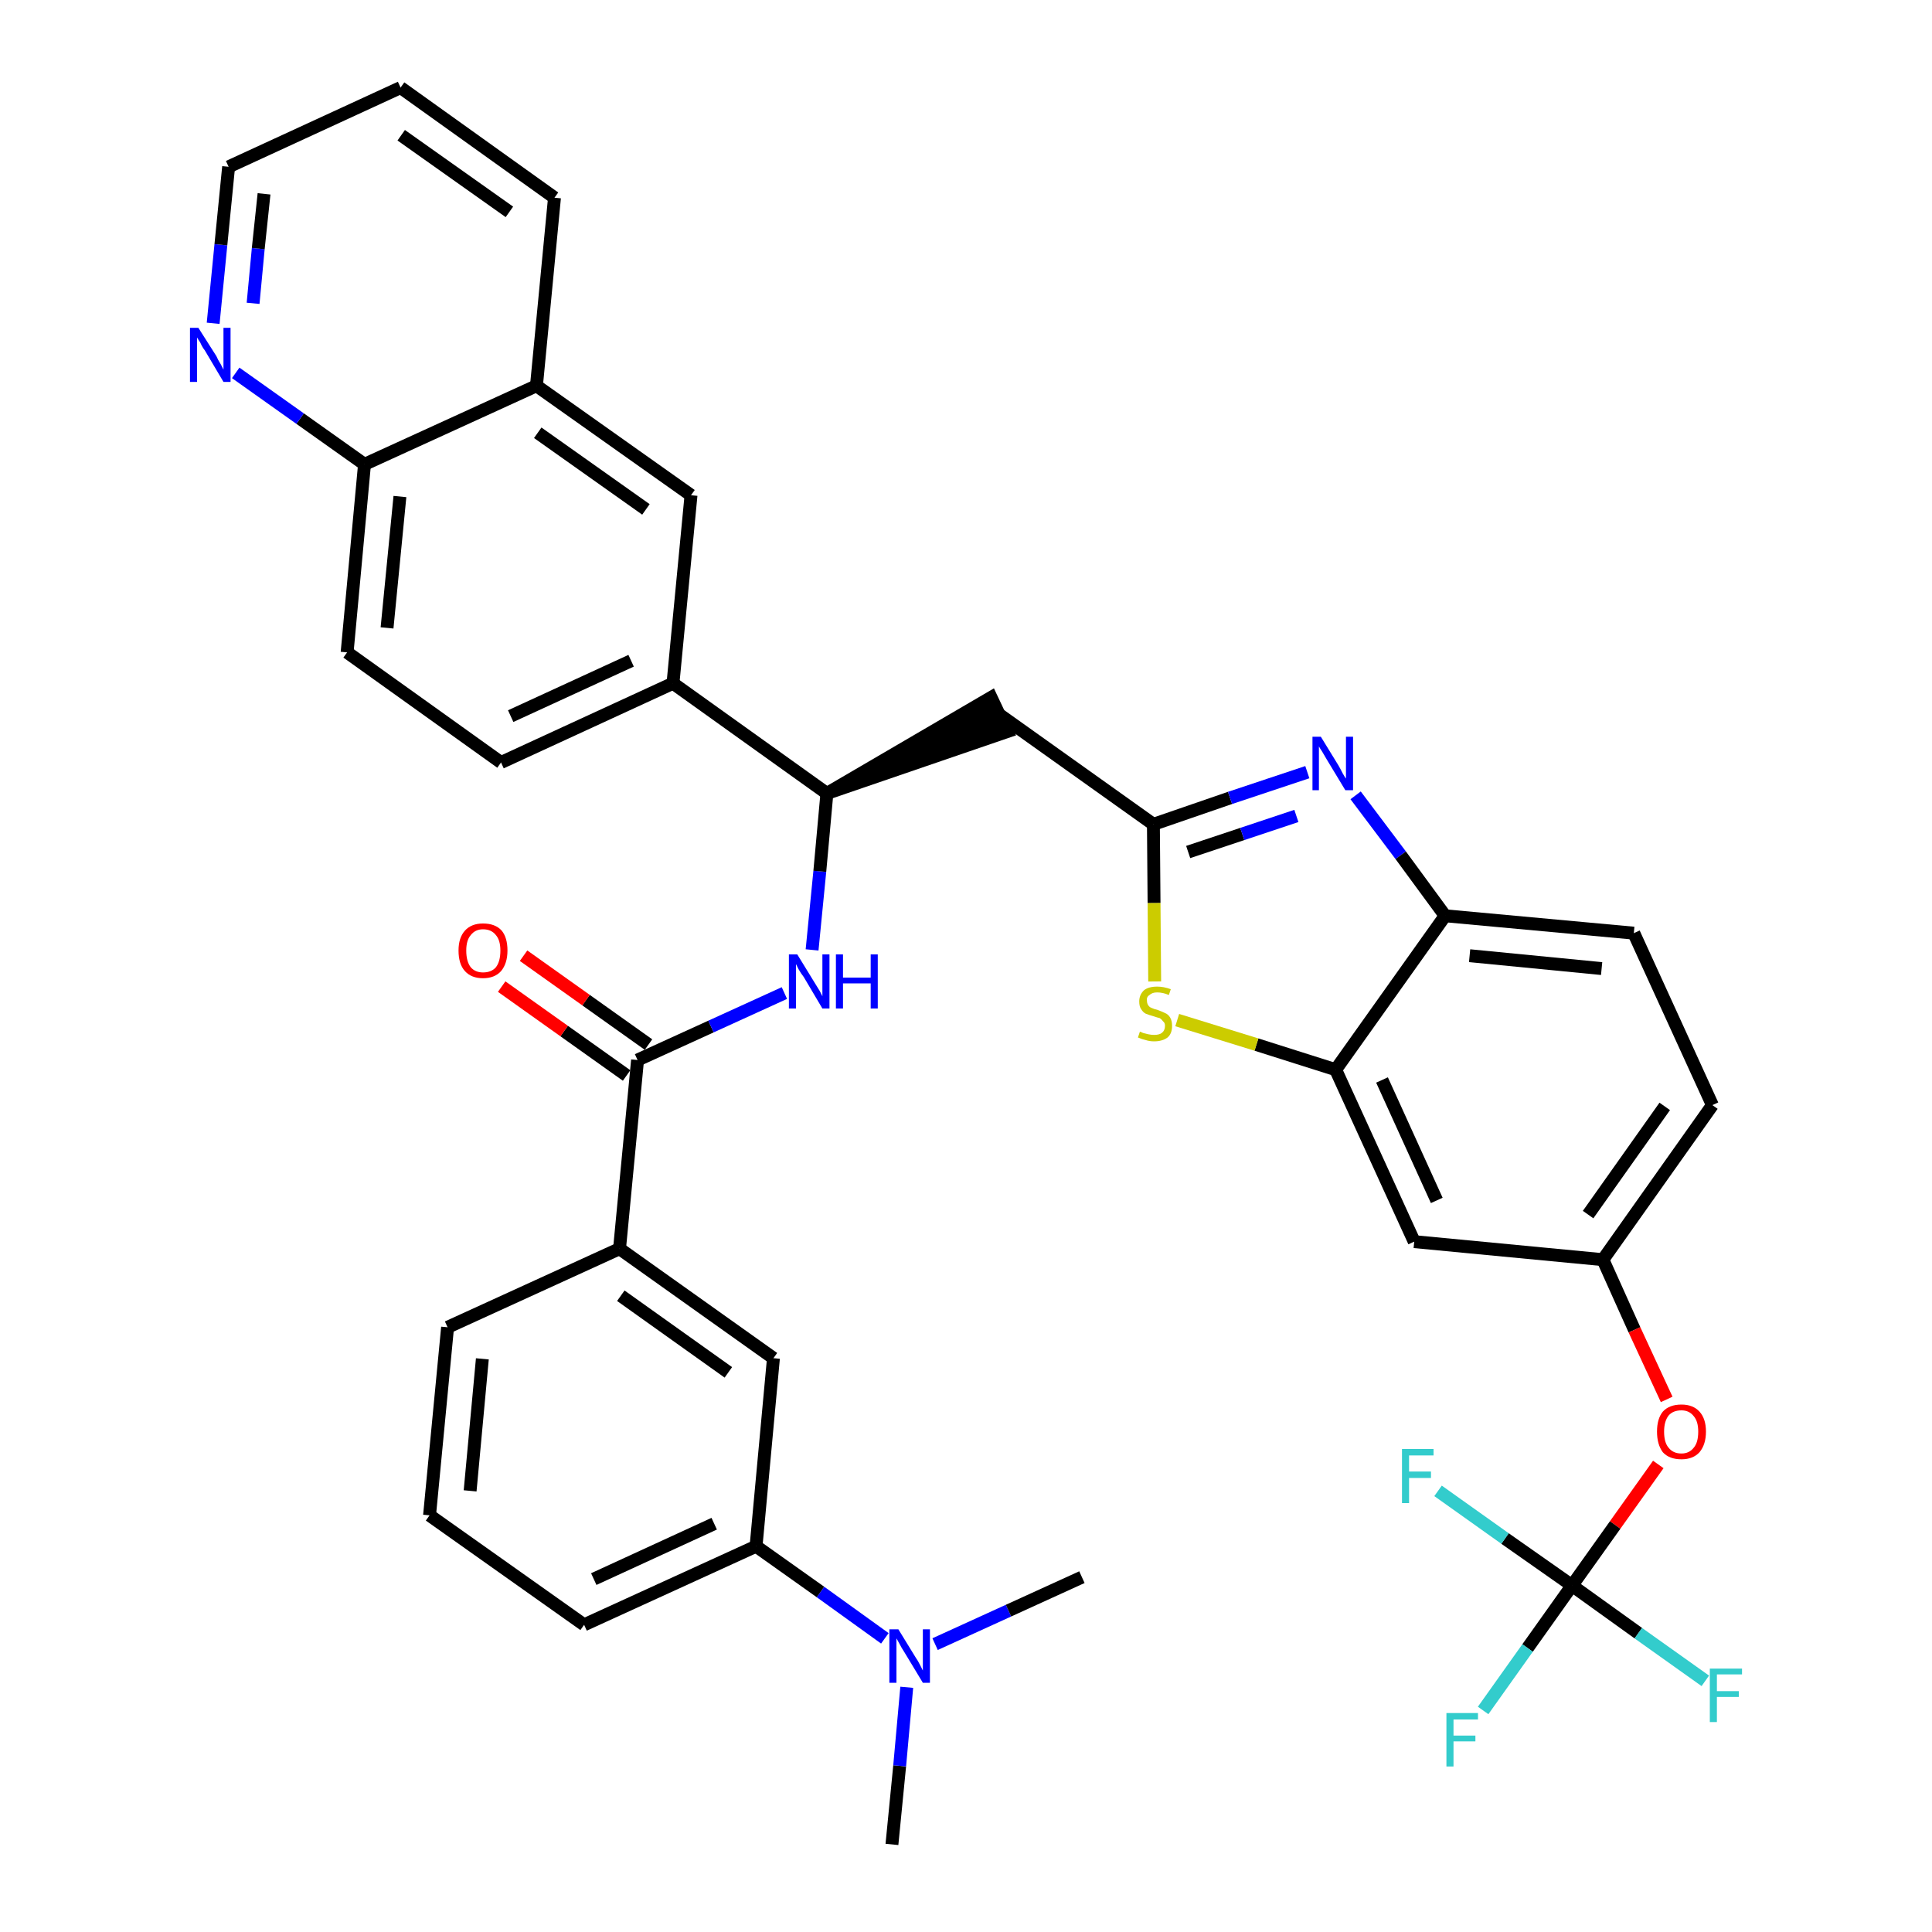 <?xml version='1.0' encoding='iso-8859-1'?>
<svg version='1.1' baseProfile='full'
              xmlns='http://www.w3.org/2000/svg'
                      xmlns:rdkit='http://www.rdkit.org/xml'
                      xmlns:xlink='http://www.w3.org/1999/xlink'
                  xml:space='preserve'
width='300px' height='300px' viewBox='0 0 300 300'>
<!-- END OF HEADER -->
<path class='bond-0 atom-0 atom-1' d='M 138.5,286.4 L 139.7,274.2' style='fill:none;fill-rule:evenodd;stroke:#000000;stroke-width:2.0px;stroke-linecap:butt;stroke-linejoin:miter;stroke-opacity:1' />
<path class='bond-0 atom-0 atom-1' d='M 139.7,274.2 L 140.8,262.0' style='fill:none;fill-rule:evenodd;stroke:#0000FF;stroke-width:2.0px;stroke-linecap:butt;stroke-linejoin:miter;stroke-opacity:1' />
<path class='bond-1 atom-1 atom-2' d='M 145.2,255.3 L 156.6,250.1' style='fill:none;fill-rule:evenodd;stroke:#0000FF;stroke-width:2.0px;stroke-linecap:butt;stroke-linejoin:miter;stroke-opacity:1' />
<path class='bond-1 atom-1 atom-2' d='M 156.6,250.1 L 168.0,244.9' style='fill:none;fill-rule:evenodd;stroke:#000000;stroke-width:2.0px;stroke-linecap:butt;stroke-linejoin:miter;stroke-opacity:1' />
<path class='bond-2 atom-1 atom-3' d='M 137.4,254.4 L 127.4,247.2' style='fill:none;fill-rule:evenodd;stroke:#0000FF;stroke-width:2.0px;stroke-linecap:butt;stroke-linejoin:miter;stroke-opacity:1' />
<path class='bond-2 atom-1 atom-3' d='M 127.4,247.2 L 117.4,240.1' style='fill:none;fill-rule:evenodd;stroke:#000000;stroke-width:2.0px;stroke-linecap:butt;stroke-linejoin:miter;stroke-opacity:1' />
<path class='bond-3 atom-3 atom-4' d='M 117.4,240.1 L 90.7,252.3' style='fill:none;fill-rule:evenodd;stroke:#000000;stroke-width:2.0px;stroke-linecap:butt;stroke-linejoin:miter;stroke-opacity:1' />
<path class='bond-3 atom-3 atom-4' d='M 110.9,236.6 L 92.2,245.2' style='fill:none;fill-rule:evenodd;stroke:#000000;stroke-width:2.0px;stroke-linecap:butt;stroke-linejoin:miter;stroke-opacity:1' />
<path class='bond-37 atom-37 atom-3' d='M 120.1,210.9 L 117.4,240.1' style='fill:none;fill-rule:evenodd;stroke:#000000;stroke-width:2.0px;stroke-linecap:butt;stroke-linejoin:miter;stroke-opacity:1' />
<path class='bond-4 atom-4 atom-5' d='M 90.7,252.3 L 66.7,235.3' style='fill:none;fill-rule:evenodd;stroke:#000000;stroke-width:2.0px;stroke-linecap:butt;stroke-linejoin:miter;stroke-opacity:1' />
<path class='bond-5 atom-5 atom-6' d='M 66.7,235.3 L 69.5,206.1' style='fill:none;fill-rule:evenodd;stroke:#000000;stroke-width:2.0px;stroke-linecap:butt;stroke-linejoin:miter;stroke-opacity:1' />
<path class='bond-5 atom-5 atom-6' d='M 73.0,231.5 L 74.9,211.0' style='fill:none;fill-rule:evenodd;stroke:#000000;stroke-width:2.0px;stroke-linecap:butt;stroke-linejoin:miter;stroke-opacity:1' />
<path class='bond-6 atom-6 atom-7' d='M 69.5,206.1 L 96.2,193.9' style='fill:none;fill-rule:evenodd;stroke:#000000;stroke-width:2.0px;stroke-linecap:butt;stroke-linejoin:miter;stroke-opacity:1' />
<path class='bond-7 atom-7 atom-8' d='M 96.2,193.9 L 99.0,164.6' style='fill:none;fill-rule:evenodd;stroke:#000000;stroke-width:2.0px;stroke-linecap:butt;stroke-linejoin:miter;stroke-opacity:1' />
<path class='bond-36 atom-7 atom-37' d='M 96.2,193.9 L 120.1,210.9' style='fill:none;fill-rule:evenodd;stroke:#000000;stroke-width:2.0px;stroke-linecap:butt;stroke-linejoin:miter;stroke-opacity:1' />
<path class='bond-36 atom-7 atom-37' d='M 96.4,201.2 L 113.1,213.1' style='fill:none;fill-rule:evenodd;stroke:#000000;stroke-width:2.0px;stroke-linecap:butt;stroke-linejoin:miter;stroke-opacity:1' />
<path class='bond-8 atom-8 atom-9' d='M 100.7,162.2 L 91.0,155.3' style='fill:none;fill-rule:evenodd;stroke:#000000;stroke-width:2.0px;stroke-linecap:butt;stroke-linejoin:miter;stroke-opacity:1' />
<path class='bond-8 atom-8 atom-9' d='M 91.0,155.3 L 81.3,148.4' style='fill:none;fill-rule:evenodd;stroke:#FF0000;stroke-width:2.0px;stroke-linecap:butt;stroke-linejoin:miter;stroke-opacity:1' />
<path class='bond-8 atom-8 atom-9' d='M 97.3,167.0 L 87.6,160.1' style='fill:none;fill-rule:evenodd;stroke:#000000;stroke-width:2.0px;stroke-linecap:butt;stroke-linejoin:miter;stroke-opacity:1' />
<path class='bond-8 atom-8 atom-9' d='M 87.6,160.1 L 77.9,153.2' style='fill:none;fill-rule:evenodd;stroke:#FF0000;stroke-width:2.0px;stroke-linecap:butt;stroke-linejoin:miter;stroke-opacity:1' />
<path class='bond-9 atom-8 atom-10' d='M 99.0,164.6 L 110.4,159.4' style='fill:none;fill-rule:evenodd;stroke:#000000;stroke-width:2.0px;stroke-linecap:butt;stroke-linejoin:miter;stroke-opacity:1' />
<path class='bond-9 atom-8 atom-10' d='M 110.4,159.4 L 121.8,154.2' style='fill:none;fill-rule:evenodd;stroke:#0000FF;stroke-width:2.0px;stroke-linecap:butt;stroke-linejoin:miter;stroke-opacity:1' />
<path class='bond-10 atom-10 atom-11' d='M 126.1,147.5 L 127.3,135.3' style='fill:none;fill-rule:evenodd;stroke:#0000FF;stroke-width:2.0px;stroke-linecap:butt;stroke-linejoin:miter;stroke-opacity:1' />
<path class='bond-10 atom-10 atom-11' d='M 127.3,135.3 L 128.4,123.2' style='fill:none;fill-rule:evenodd;stroke:#000000;stroke-width:2.0px;stroke-linecap:butt;stroke-linejoin:miter;stroke-opacity:1' />
<path class='bond-11 atom-11 atom-12' d='M 128.4,123.2 L 156.4,113.6 L 153.9,108.3 Z' style='fill:#000000;fill-rule:evenodd;fill-opacity:1;stroke:#000000;stroke-width:2.0px;stroke-linecap:butt;stroke-linejoin:miter;stroke-opacity:1;' />
<path class='bond-26 atom-11 atom-27' d='M 128.4,123.2 L 104.5,106.1' style='fill:none;fill-rule:evenodd;stroke:#000000;stroke-width:2.0px;stroke-linecap:butt;stroke-linejoin:miter;stroke-opacity:1' />
<path class='bond-12 atom-12 atom-13' d='M 155.1,110.9 L 179.1,128.0' style='fill:none;fill-rule:evenodd;stroke:#000000;stroke-width:2.0px;stroke-linecap:butt;stroke-linejoin:miter;stroke-opacity:1' />
<path class='bond-13 atom-13 atom-14' d='M 179.1,128.0 L 191.0,123.9' style='fill:none;fill-rule:evenodd;stroke:#000000;stroke-width:2.0px;stroke-linecap:butt;stroke-linejoin:miter;stroke-opacity:1' />
<path class='bond-13 atom-13 atom-14' d='M 191.0,123.9 L 203.0,119.9' style='fill:none;fill-rule:evenodd;stroke:#0000FF;stroke-width:2.0px;stroke-linecap:butt;stroke-linejoin:miter;stroke-opacity:1' />
<path class='bond-13 atom-13 atom-14' d='M 184.5,132.3 L 192.9,129.5' style='fill:none;fill-rule:evenodd;stroke:#000000;stroke-width:2.0px;stroke-linecap:butt;stroke-linejoin:miter;stroke-opacity:1' />
<path class='bond-13 atom-13 atom-14' d='M 192.9,129.5 L 201.3,126.7' style='fill:none;fill-rule:evenodd;stroke:#0000FF;stroke-width:2.0px;stroke-linecap:butt;stroke-linejoin:miter;stroke-opacity:1' />
<path class='bond-38 atom-26 atom-13' d='M 179.3,152.4 L 179.2,140.2' style='fill:none;fill-rule:evenodd;stroke:#CCCC00;stroke-width:2.0px;stroke-linecap:butt;stroke-linejoin:miter;stroke-opacity:1' />
<path class='bond-38 atom-26 atom-13' d='M 179.2,140.2 L 179.1,128.0' style='fill:none;fill-rule:evenodd;stroke:#000000;stroke-width:2.0px;stroke-linecap:butt;stroke-linejoin:miter;stroke-opacity:1' />
<path class='bond-14 atom-14 atom-15' d='M 210.5,123.5 L 217.5,132.8' style='fill:none;fill-rule:evenodd;stroke:#0000FF;stroke-width:2.0px;stroke-linecap:butt;stroke-linejoin:miter;stroke-opacity:1' />
<path class='bond-14 atom-14 atom-15' d='M 217.5,132.8 L 224.4,142.2' style='fill:none;fill-rule:evenodd;stroke:#000000;stroke-width:2.0px;stroke-linecap:butt;stroke-linejoin:miter;stroke-opacity:1' />
<path class='bond-15 atom-15 atom-16' d='M 224.4,142.2 L 253.7,144.9' style='fill:none;fill-rule:evenodd;stroke:#000000;stroke-width:2.0px;stroke-linecap:butt;stroke-linejoin:miter;stroke-opacity:1' />
<path class='bond-15 atom-15 atom-16' d='M 228.2,148.4 L 248.7,150.4' style='fill:none;fill-rule:evenodd;stroke:#000000;stroke-width:2.0px;stroke-linecap:butt;stroke-linejoin:miter;stroke-opacity:1' />
<path class='bond-40 atom-25 atom-15' d='M 207.4,166.1 L 224.4,142.2' style='fill:none;fill-rule:evenodd;stroke:#000000;stroke-width:2.0px;stroke-linecap:butt;stroke-linejoin:miter;stroke-opacity:1' />
<path class='bond-16 atom-16 atom-17' d='M 253.7,144.9 L 265.9,171.6' style='fill:none;fill-rule:evenodd;stroke:#000000;stroke-width:2.0px;stroke-linecap:butt;stroke-linejoin:miter;stroke-opacity:1' />
<path class='bond-17 atom-17 atom-18' d='M 265.9,171.6 L 248.9,195.6' style='fill:none;fill-rule:evenodd;stroke:#000000;stroke-width:2.0px;stroke-linecap:butt;stroke-linejoin:miter;stroke-opacity:1' />
<path class='bond-17 atom-17 atom-18' d='M 258.5,171.8 L 246.6,188.6' style='fill:none;fill-rule:evenodd;stroke:#000000;stroke-width:2.0px;stroke-linecap:butt;stroke-linejoin:miter;stroke-opacity:1' />
<path class='bond-18 atom-18 atom-19' d='M 248.9,195.6 L 253.8,206.5' style='fill:none;fill-rule:evenodd;stroke:#000000;stroke-width:2.0px;stroke-linecap:butt;stroke-linejoin:miter;stroke-opacity:1' />
<path class='bond-18 atom-18 atom-19' d='M 253.8,206.5 L 258.8,217.3' style='fill:none;fill-rule:evenodd;stroke:#FF0000;stroke-width:2.0px;stroke-linecap:butt;stroke-linejoin:miter;stroke-opacity:1' />
<path class='bond-23 atom-18 atom-24' d='M 248.9,195.6 L 219.6,192.8' style='fill:none;fill-rule:evenodd;stroke:#000000;stroke-width:2.0px;stroke-linecap:butt;stroke-linejoin:miter;stroke-opacity:1' />
<path class='bond-19 atom-19 atom-20' d='M 257.5,227.4 L 250.8,236.8' style='fill:none;fill-rule:evenodd;stroke:#FF0000;stroke-width:2.0px;stroke-linecap:butt;stroke-linejoin:miter;stroke-opacity:1' />
<path class='bond-19 atom-19 atom-20' d='M 250.8,236.8 L 244.1,246.2' style='fill:none;fill-rule:evenodd;stroke:#000000;stroke-width:2.0px;stroke-linecap:butt;stroke-linejoin:miter;stroke-opacity:1' />
<path class='bond-20 atom-20 atom-21' d='M 244.1,246.2 L 237.2,255.9' style='fill:none;fill-rule:evenodd;stroke:#000000;stroke-width:2.0px;stroke-linecap:butt;stroke-linejoin:miter;stroke-opacity:1' />
<path class='bond-20 atom-20 atom-21' d='M 237.2,255.9 L 230.3,265.6' style='fill:none;fill-rule:evenodd;stroke:#33CCCC;stroke-width:2.0px;stroke-linecap:butt;stroke-linejoin:miter;stroke-opacity:1' />
<path class='bond-21 atom-20 atom-22' d='M 244.1,246.2 L 254.4,253.6' style='fill:none;fill-rule:evenodd;stroke:#000000;stroke-width:2.0px;stroke-linecap:butt;stroke-linejoin:miter;stroke-opacity:1' />
<path class='bond-21 atom-20 atom-22' d='M 254.4,253.6 L 264.8,261.0' style='fill:none;fill-rule:evenodd;stroke:#33CCCC;stroke-width:2.0px;stroke-linecap:butt;stroke-linejoin:miter;stroke-opacity:1' />
<path class='bond-22 atom-20 atom-23' d='M 244.1,246.2 L 233.7,238.9' style='fill:none;fill-rule:evenodd;stroke:#000000;stroke-width:2.0px;stroke-linecap:butt;stroke-linejoin:miter;stroke-opacity:1' />
<path class='bond-22 atom-20 atom-23' d='M 233.7,238.9 L 223.3,231.5' style='fill:none;fill-rule:evenodd;stroke:#33CCCC;stroke-width:2.0px;stroke-linecap:butt;stroke-linejoin:miter;stroke-opacity:1' />
<path class='bond-24 atom-24 atom-25' d='M 219.6,192.8 L 207.4,166.1' style='fill:none;fill-rule:evenodd;stroke:#000000;stroke-width:2.0px;stroke-linecap:butt;stroke-linejoin:miter;stroke-opacity:1' />
<path class='bond-24 atom-24 atom-25' d='M 223.1,186.4 L 214.6,167.7' style='fill:none;fill-rule:evenodd;stroke:#000000;stroke-width:2.0px;stroke-linecap:butt;stroke-linejoin:miter;stroke-opacity:1' />
<path class='bond-25 atom-25 atom-26' d='M 207.4,166.1 L 195.1,162.2' style='fill:none;fill-rule:evenodd;stroke:#000000;stroke-width:2.0px;stroke-linecap:butt;stroke-linejoin:miter;stroke-opacity:1' />
<path class='bond-25 atom-25 atom-26' d='M 195.1,162.2 L 182.8,158.4' style='fill:none;fill-rule:evenodd;stroke:#CCCC00;stroke-width:2.0px;stroke-linecap:butt;stroke-linejoin:miter;stroke-opacity:1' />
<path class='bond-27 atom-27 atom-28' d='M 104.5,106.1 L 77.8,118.4' style='fill:none;fill-rule:evenodd;stroke:#000000;stroke-width:2.0px;stroke-linecap:butt;stroke-linejoin:miter;stroke-opacity:1' />
<path class='bond-27 atom-27 atom-28' d='M 98.0,102.6 L 79.3,111.2' style='fill:none;fill-rule:evenodd;stroke:#000000;stroke-width:2.0px;stroke-linecap:butt;stroke-linejoin:miter;stroke-opacity:1' />
<path class='bond-39 atom-36 atom-27' d='M 107.3,76.9 L 104.5,106.1' style='fill:none;fill-rule:evenodd;stroke:#000000;stroke-width:2.0px;stroke-linecap:butt;stroke-linejoin:miter;stroke-opacity:1' />
<path class='bond-28 atom-28 atom-29' d='M 77.8,118.4 L 53.9,101.3' style='fill:none;fill-rule:evenodd;stroke:#000000;stroke-width:2.0px;stroke-linecap:butt;stroke-linejoin:miter;stroke-opacity:1' />
<path class='bond-29 atom-29 atom-30' d='M 53.9,101.3 L 56.6,72.1' style='fill:none;fill-rule:evenodd;stroke:#000000;stroke-width:2.0px;stroke-linecap:butt;stroke-linejoin:miter;stroke-opacity:1' />
<path class='bond-29 atom-29 atom-30' d='M 60.1,97.5 L 62.1,77.1' style='fill:none;fill-rule:evenodd;stroke:#000000;stroke-width:2.0px;stroke-linecap:butt;stroke-linejoin:miter;stroke-opacity:1' />
<path class='bond-30 atom-30 atom-31' d='M 56.6,72.1 L 46.6,65.0' style='fill:none;fill-rule:evenodd;stroke:#000000;stroke-width:2.0px;stroke-linecap:butt;stroke-linejoin:miter;stroke-opacity:1' />
<path class='bond-30 atom-30 atom-31' d='M 46.6,65.0 L 36.6,57.9' style='fill:none;fill-rule:evenodd;stroke:#0000FF;stroke-width:2.0px;stroke-linecap:butt;stroke-linejoin:miter;stroke-opacity:1' />
<path class='bond-41 atom-35 atom-30' d='M 83.3,59.9 L 56.6,72.1' style='fill:none;fill-rule:evenodd;stroke:#000000;stroke-width:2.0px;stroke-linecap:butt;stroke-linejoin:miter;stroke-opacity:1' />
<path class='bond-31 atom-31 atom-32' d='M 33.1,50.2 L 34.3,38.0' style='fill:none;fill-rule:evenodd;stroke:#0000FF;stroke-width:2.0px;stroke-linecap:butt;stroke-linejoin:miter;stroke-opacity:1' />
<path class='bond-31 atom-31 atom-32' d='M 34.3,38.0 L 35.5,25.9' style='fill:none;fill-rule:evenodd;stroke:#000000;stroke-width:2.0px;stroke-linecap:butt;stroke-linejoin:miter;stroke-opacity:1' />
<path class='bond-31 atom-31 atom-32' d='M 39.3,47.1 L 40.1,38.6' style='fill:none;fill-rule:evenodd;stroke:#0000FF;stroke-width:2.0px;stroke-linecap:butt;stroke-linejoin:miter;stroke-opacity:1' />
<path class='bond-31 atom-31 atom-32' d='M 40.1,38.6 L 41.0,30.1' style='fill:none;fill-rule:evenodd;stroke:#000000;stroke-width:2.0px;stroke-linecap:butt;stroke-linejoin:miter;stroke-opacity:1' />
<path class='bond-32 atom-32 atom-33' d='M 35.5,25.9 L 62.2,13.6' style='fill:none;fill-rule:evenodd;stroke:#000000;stroke-width:2.0px;stroke-linecap:butt;stroke-linejoin:miter;stroke-opacity:1' />
<path class='bond-33 atom-33 atom-34' d='M 62.2,13.6 L 86.1,30.7' style='fill:none;fill-rule:evenodd;stroke:#000000;stroke-width:2.0px;stroke-linecap:butt;stroke-linejoin:miter;stroke-opacity:1' />
<path class='bond-33 atom-33 atom-34' d='M 62.3,21.0 L 79.1,32.9' style='fill:none;fill-rule:evenodd;stroke:#000000;stroke-width:2.0px;stroke-linecap:butt;stroke-linejoin:miter;stroke-opacity:1' />
<path class='bond-34 atom-34 atom-35' d='M 86.1,30.7 L 83.3,59.9' style='fill:none;fill-rule:evenodd;stroke:#000000;stroke-width:2.0px;stroke-linecap:butt;stroke-linejoin:miter;stroke-opacity:1' />
<path class='bond-35 atom-35 atom-36' d='M 83.3,59.9 L 107.3,76.9' style='fill:none;fill-rule:evenodd;stroke:#000000;stroke-width:2.0px;stroke-linecap:butt;stroke-linejoin:miter;stroke-opacity:1' />
<path class='bond-35 atom-35 atom-36' d='M 83.5,67.2 L 100.3,79.1' style='fill:none;fill-rule:evenodd;stroke:#000000;stroke-width:2.0px;stroke-linecap:butt;stroke-linejoin:miter;stroke-opacity:1' />
<path  class='atom-1' d='M 139.5 253.0
L 142.2 257.4
Q 142.5 257.8, 142.9 258.6
Q 143.3 259.4, 143.3 259.4
L 143.3 253.0
L 144.4 253.0
L 144.4 261.3
L 143.3 261.3
L 140.4 256.5
Q 140.0 255.9, 139.7 255.3
Q 139.3 254.6, 139.2 254.4
L 139.2 261.3
L 138.1 261.3
L 138.1 253.0
L 139.5 253.0
' fill='#0000FF'/>
<path  class='atom-9' d='M 71.2 147.6
Q 71.2 145.6, 72.2 144.5
Q 73.2 143.4, 75.0 143.4
Q 76.9 143.4, 77.9 144.5
Q 78.8 145.6, 78.8 147.6
Q 78.8 149.6, 77.8 150.8
Q 76.8 151.9, 75.0 151.9
Q 73.2 151.9, 72.2 150.8
Q 71.2 149.7, 71.2 147.6
M 75.0 151.0
Q 76.3 151.0, 77.0 150.2
Q 77.7 149.3, 77.7 147.6
Q 77.7 146.0, 77.0 145.2
Q 76.3 144.3, 75.0 144.3
Q 73.8 144.3, 73.1 145.2
Q 72.4 146.0, 72.4 147.6
Q 72.4 149.3, 73.1 150.2
Q 73.8 151.0, 75.0 151.0
' fill='#FF0000'/>
<path  class='atom-10' d='M 123.8 148.2
L 126.5 152.6
Q 126.8 153.1, 127.3 153.9
Q 127.7 154.7, 127.7 154.7
L 127.7 148.2
L 128.8 148.2
L 128.8 156.6
L 127.7 156.6
L 124.8 151.7
Q 124.4 151.2, 124.0 150.5
Q 123.7 149.9, 123.6 149.7
L 123.6 156.6
L 122.5 156.6
L 122.5 148.2
L 123.8 148.2
' fill='#0000FF'/>
<path  class='atom-10' d='M 129.8 148.2
L 130.9 148.2
L 130.9 151.8
L 135.2 151.8
L 135.2 148.2
L 136.3 148.2
L 136.3 156.6
L 135.2 156.6
L 135.2 152.7
L 130.9 152.7
L 130.9 156.6
L 129.8 156.6
L 129.8 148.2
' fill='#0000FF'/>
<path  class='atom-14' d='M 205.1 114.4
L 207.8 118.8
Q 208.1 119.3, 208.5 120.1
Q 208.9 120.8, 209.0 120.9
L 209.0 114.4
L 210.1 114.4
L 210.1 122.7
L 208.9 122.7
L 206.0 117.9
Q 205.7 117.4, 205.3 116.7
Q 204.9 116.1, 204.8 115.9
L 204.8 122.7
L 203.8 122.7
L 203.8 114.4
L 205.1 114.4
' fill='#0000FF'/>
<path  class='atom-19' d='M 257.3 222.3
Q 257.3 220.3, 258.2 219.2
Q 259.2 218.1, 261.1 218.1
Q 262.9 218.1, 263.9 219.2
Q 264.9 220.3, 264.9 222.3
Q 264.9 224.3, 263.9 225.5
Q 262.9 226.6, 261.1 226.6
Q 259.2 226.6, 258.2 225.5
Q 257.3 224.3, 257.3 222.3
M 261.1 225.7
Q 262.3 225.7, 263.0 224.8
Q 263.7 224.0, 263.7 222.3
Q 263.7 220.7, 263.0 219.9
Q 262.3 219.0, 261.1 219.0
Q 259.8 219.0, 259.1 219.8
Q 258.4 220.7, 258.4 222.3
Q 258.4 224.0, 259.1 224.8
Q 259.8 225.7, 261.1 225.7
' fill='#FF0000'/>
<path  class='atom-21' d='M 224.6 266.0
L 229.5 266.0
L 229.5 267.0
L 225.7 267.0
L 225.7 269.5
L 229.1 269.5
L 229.1 270.4
L 225.7 270.4
L 225.7 274.3
L 224.6 274.3
L 224.6 266.0
' fill='#33CCCC'/>
<path  class='atom-22' d='M 265.5 259.1
L 270.5 259.1
L 270.5 260.0
L 266.6 260.0
L 266.6 262.6
L 270.0 262.6
L 270.0 263.5
L 266.6 263.5
L 266.6 267.4
L 265.5 267.4
L 265.5 259.1
' fill='#33CCCC'/>
<path  class='atom-23' d='M 217.7 225.0
L 222.6 225.0
L 222.6 226.0
L 218.8 226.0
L 218.8 228.5
L 222.2 228.5
L 222.2 229.5
L 218.8 229.5
L 218.8 233.4
L 217.7 233.4
L 217.7 225.0
' fill='#33CCCC'/>
<path  class='atom-26' d='M 177.0 160.2
Q 177.1 160.2, 177.5 160.4
Q 177.9 160.5, 178.3 160.6
Q 178.8 160.7, 179.2 160.7
Q 180.0 160.7, 180.4 160.4
Q 180.9 160.0, 180.9 159.3
Q 180.9 158.8, 180.6 158.6
Q 180.4 158.3, 180.1 158.1
Q 179.7 158.0, 179.1 157.8
Q 178.4 157.6, 177.9 157.4
Q 177.5 157.2, 177.2 156.7
Q 176.9 156.3, 176.9 155.5
Q 176.9 154.5, 177.6 153.8
Q 178.3 153.2, 179.7 153.2
Q 180.7 153.2, 181.8 153.6
L 181.5 154.5
Q 180.5 154.1, 179.7 154.1
Q 178.9 154.1, 178.5 154.5
Q 178.0 154.8, 178.1 155.4
Q 178.1 155.8, 178.3 156.1
Q 178.5 156.4, 178.8 156.5
Q 179.2 156.7, 179.7 156.8
Q 180.5 157.1, 180.9 157.3
Q 181.4 157.5, 181.7 158.0
Q 182.0 158.5, 182.0 159.3
Q 182.0 160.5, 181.3 161.1
Q 180.5 161.7, 179.2 161.7
Q 178.5 161.7, 177.9 161.5
Q 177.4 161.4, 176.7 161.1
L 177.0 160.2
' fill='#CCCC00'/>
<path  class='atom-31' d='M 30.8 50.9
L 33.6 55.3
Q 33.8 55.8, 34.3 56.6
Q 34.7 57.4, 34.7 57.4
L 34.7 50.9
L 35.8 50.9
L 35.8 59.3
L 34.7 59.3
L 31.8 54.4
Q 31.4 53.9, 31.1 53.2
Q 30.7 52.6, 30.6 52.4
L 30.6 59.3
L 29.5 59.3
L 29.5 50.9
L 30.8 50.9
' fill='#0000FF'/>
</svg>
